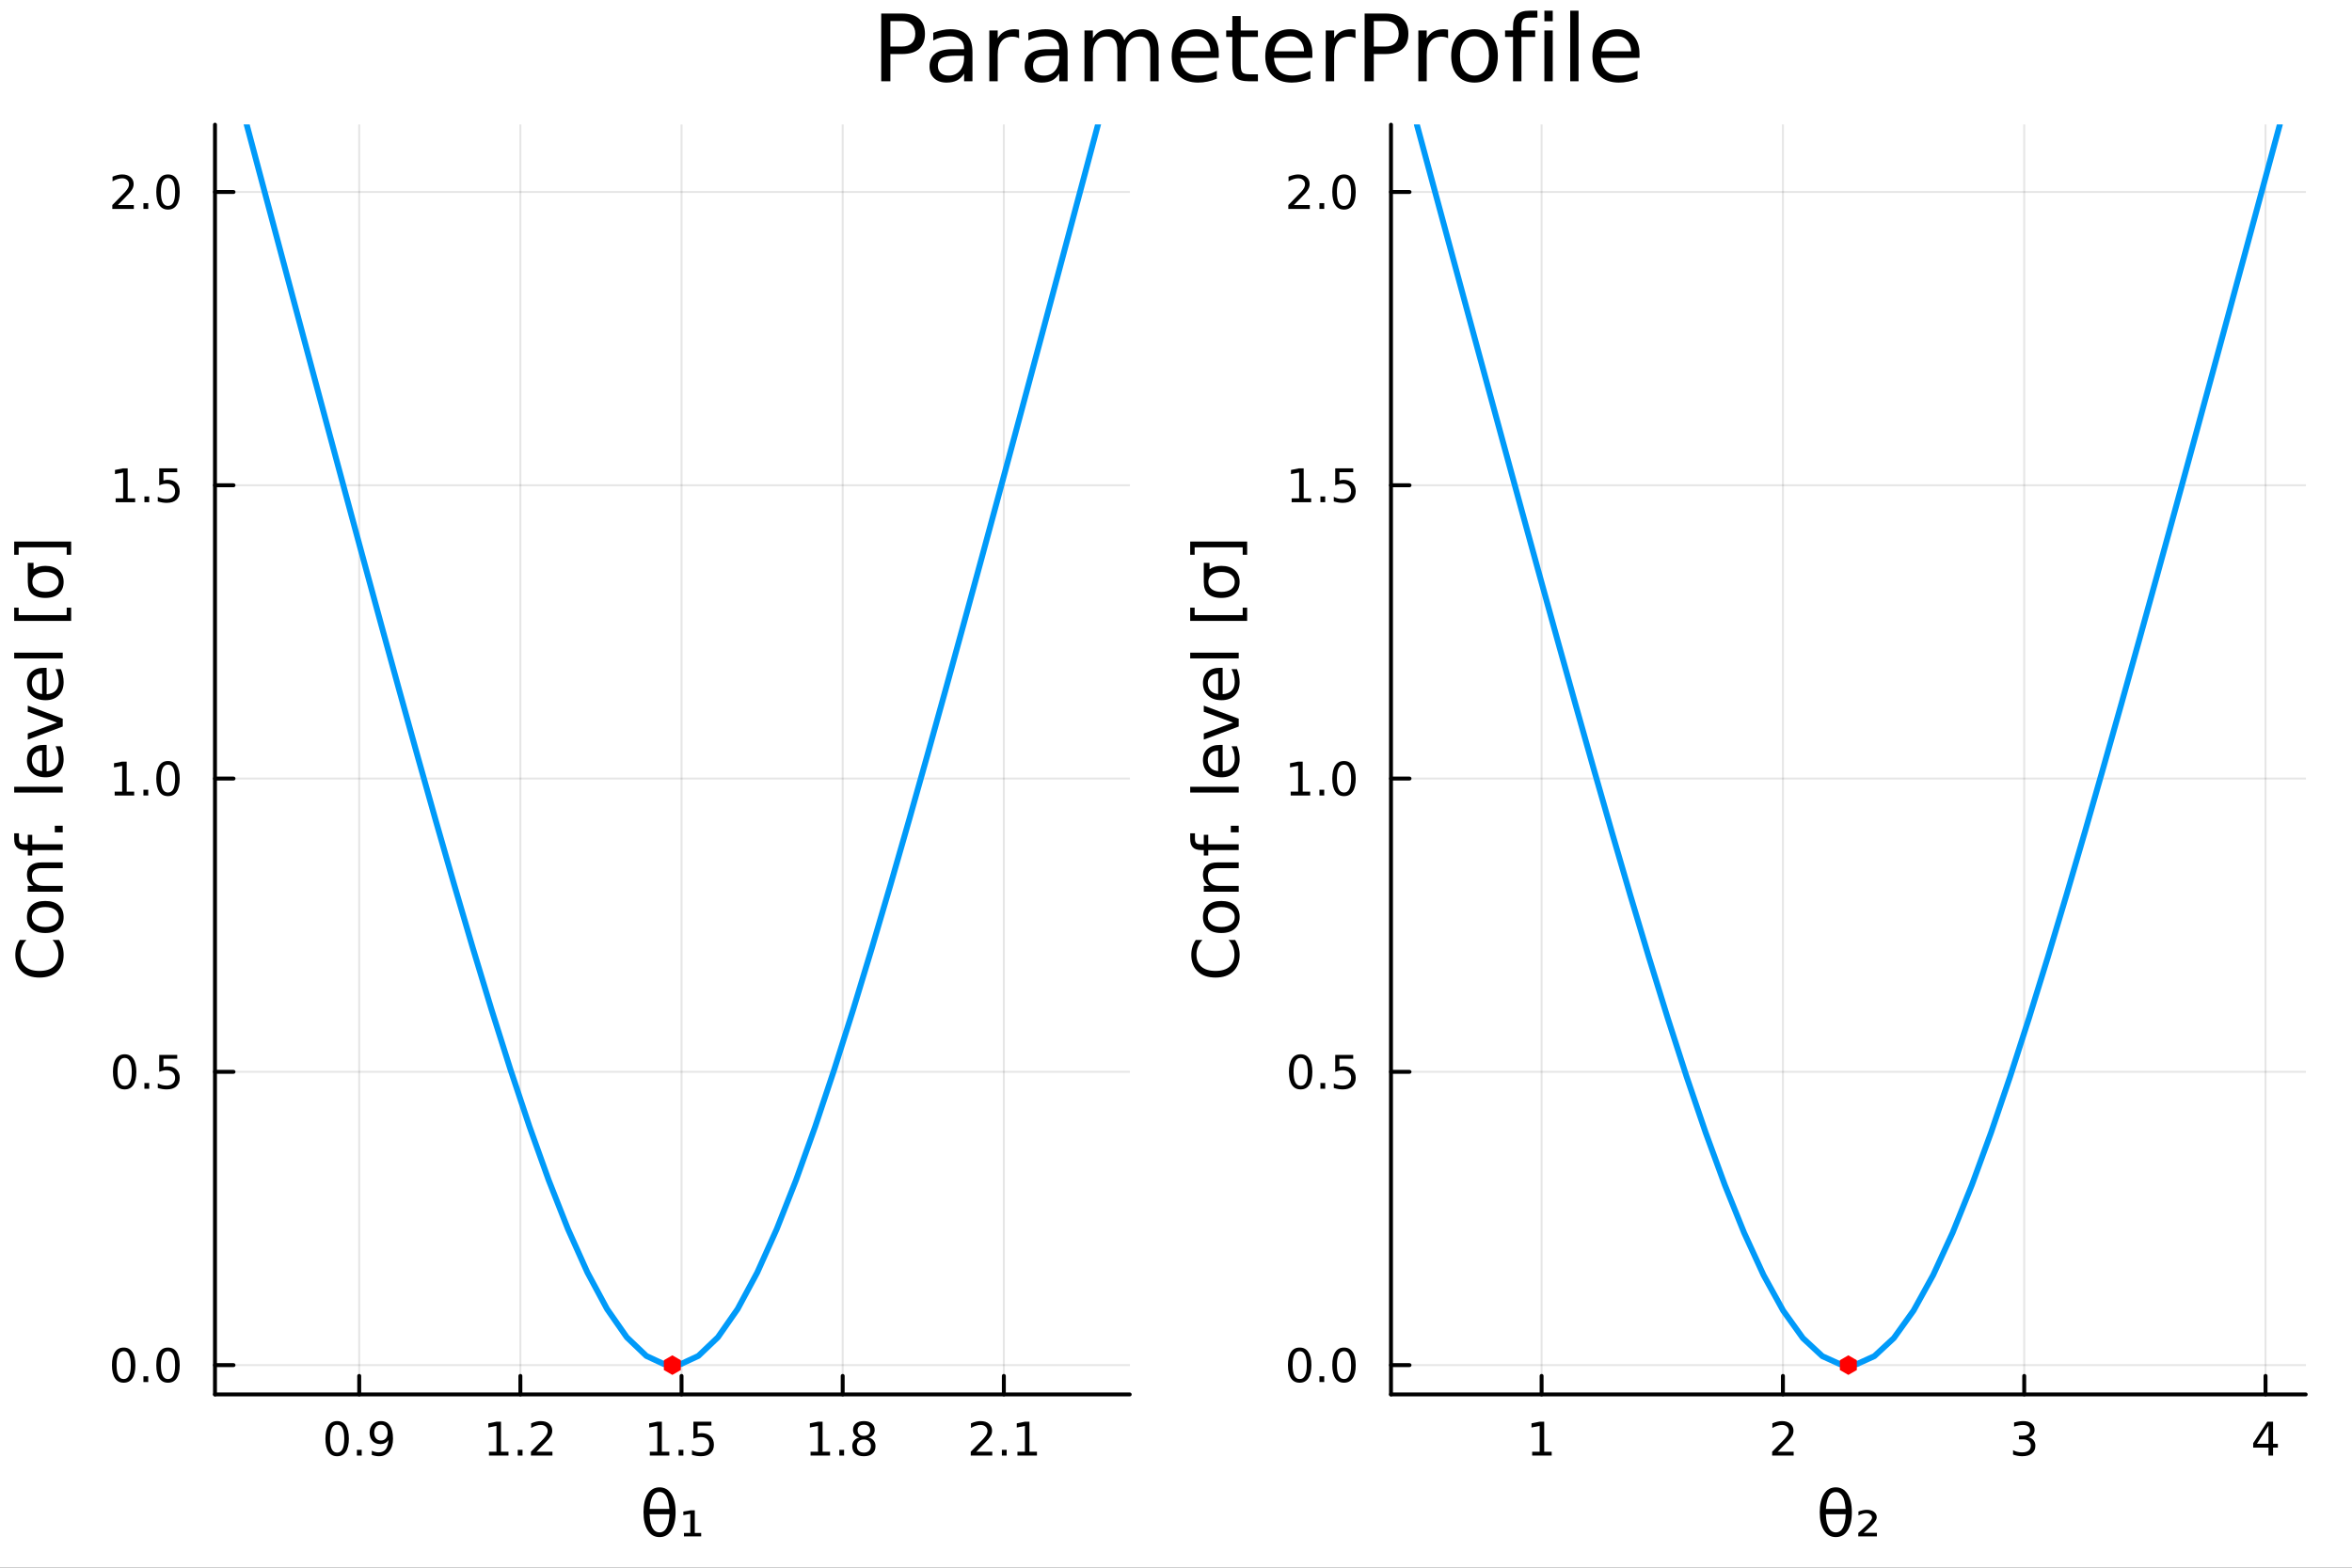 <?xml version="1.0" encoding="utf-8"?>
<svg xmlns="http://www.w3.org/2000/svg" xmlns:xlink="http://www.w3.org/1999/xlink" width="600" height="400" viewBox="0 0 2400 1600">
<rect x="0" y="0" width="2400" height="1600" fill="#333333" stroke="none"/>
<defs>
  <clipPath id="clip430">
    <rect x="0" y="0" width="2400" height="1600"/>
  </clipPath>
</defs>
<path clip-path="url(#clip430)" d="M0 1600 L2400 1600 L2400 0 L0 0  Z" fill="#ffffff" fill-rule="evenodd" fill-opacity="1"/>
<defs>
  <clipPath id="clip431">
    <rect x="480" y="0" width="1681" height="1600"/>
  </clipPath>
</defs>
<path clip-path="url(#clip430)" d="M219.38 1423.18 L1152.76 1423.18 L1152.76 127.244 L219.38 127.244  Z" fill="#ffffff" fill-rule="evenodd" fill-opacity="1"/>
<defs>
  <clipPath id="clip432">
    <rect x="219" y="127" width="934" height="1297"/>
  </clipPath>
</defs>
<polyline clip-path="url(#clip432)" style="stroke:#000000; stroke-linecap:round; stroke-linejoin:round; stroke-width:2; stroke-opacity:0.1; fill:none" points="366.549,1423.18 366.549,127.244 "/>
<polyline clip-path="url(#clip432)" style="stroke:#000000; stroke-linecap:round; stroke-linejoin:round; stroke-width:2; stroke-opacity:0.1; fill:none" points="530.995,1423.18 530.995,127.244 "/>
<polyline clip-path="url(#clip432)" style="stroke:#000000; stroke-linecap:round; stroke-linejoin:round; stroke-width:2; stroke-opacity:0.1; fill:none" points="695.442,1423.18 695.442,127.244 "/>
<polyline clip-path="url(#clip432)" style="stroke:#000000; stroke-linecap:round; stroke-linejoin:round; stroke-width:2; stroke-opacity:0.1; fill:none" points="859.888,1423.18 859.888,127.244 "/>
<polyline clip-path="url(#clip432)" style="stroke:#000000; stroke-linecap:round; stroke-linejoin:round; stroke-width:2; stroke-opacity:0.1; fill:none" points="1024.33,1423.18 1024.33,127.244 "/>
<polyline clip-path="url(#clip432)" style="stroke:#000000; stroke-linecap:round; stroke-linejoin:round; stroke-width:2; stroke-opacity:0.1; fill:none" points="219.38,1393.25 1152.76,1393.25 "/>
<polyline clip-path="url(#clip432)" style="stroke:#000000; stroke-linecap:round; stroke-linejoin:round; stroke-width:2; stroke-opacity:0.1; fill:none" points="219.38,1093.92 1152.76,1093.92 "/>
<polyline clip-path="url(#clip432)" style="stroke:#000000; stroke-linecap:round; stroke-linejoin:round; stroke-width:2; stroke-opacity:0.1; fill:none" points="219.38,794.595 1152.76,794.595 "/>
<polyline clip-path="url(#clip432)" style="stroke:#000000; stroke-linecap:round; stroke-linejoin:round; stroke-width:2; stroke-opacity:0.1; fill:none" points="219.38,495.269 1152.76,495.269 "/>
<polyline clip-path="url(#clip432)" style="stroke:#000000; stroke-linecap:round; stroke-linejoin:round; stroke-width:2; stroke-opacity:0.1; fill:none" points="219.38,195.943 1152.76,195.943 "/>
<polyline clip-path="url(#clip430)" style="stroke:#000000; stroke-linecap:round; stroke-linejoin:round; stroke-width:4; stroke-opacity:1; fill:none" points="219.38,1423.18 1152.76,1423.18 "/>
<polyline clip-path="url(#clip430)" style="stroke:#000000; stroke-linecap:round; stroke-linejoin:round; stroke-width:4; stroke-opacity:1; fill:none" points="366.549,1423.18 366.549,1404.28 "/>
<polyline clip-path="url(#clip430)" style="stroke:#000000; stroke-linecap:round; stroke-linejoin:round; stroke-width:4; stroke-opacity:1; fill:none" points="530.995,1423.18 530.995,1404.28 "/>
<polyline clip-path="url(#clip430)" style="stroke:#000000; stroke-linecap:round; stroke-linejoin:round; stroke-width:4; stroke-opacity:1; fill:none" points="695.442,1423.18 695.442,1404.28 "/>
<polyline clip-path="url(#clip430)" style="stroke:#000000; stroke-linecap:round; stroke-linejoin:round; stroke-width:4; stroke-opacity:1; fill:none" points="859.888,1423.18 859.888,1404.28 "/>
<polyline clip-path="url(#clip430)" style="stroke:#000000; stroke-linecap:round; stroke-linejoin:round; stroke-width:4; stroke-opacity:1; fill:none" points="1024.33,1423.18 1024.33,1404.28 "/>
<path clip-path="url(#clip430)" d="M344.026 1454.1 Q340.415 1454.1 338.586 1457.66 Q336.781 1461.2 336.781 1468.33 Q336.781 1475.44 338.586 1479.01 Q340.415 1482.55 344.026 1482.55 Q347.66 1482.55 349.466 1479.01 Q351.294 1475.44 351.294 1468.33 Q351.294 1461.2 349.466 1457.66 Q347.66 1454.1 344.026 1454.1 M344.026 1450.39 Q349.836 1450.39 352.892 1455 Q355.97 1459.58 355.97 1468.33 Q355.97 1477.06 352.892 1481.67 Q349.836 1486.25 344.026 1486.25 Q338.216 1486.25 335.137 1481.67 Q332.081 1477.06 332.081 1468.33 Q332.081 1459.58 335.137 1455 Q338.216 1450.39 344.026 1450.39 Z" fill="#000000" fill-rule="nonzero" fill-opacity="1" /><path clip-path="url(#clip430)" d="M364.188 1479.7 L369.072 1479.7 L369.072 1485.58 L364.188 1485.58 L364.188 1479.7 Z" fill="#000000" fill-rule="nonzero" fill-opacity="1" /><path clip-path="url(#clip430)" d="M379.396 1484.86 L379.396 1480.6 Q381.155 1481.44 382.961 1481.88 Q384.766 1482.32 386.502 1482.32 Q391.132 1482.32 393.563 1479.21 Q396.016 1476.09 396.364 1469.75 Q395.021 1471.74 392.961 1472.8 Q390.901 1473.87 388.401 1473.87 Q383.215 1473.87 380.183 1470.74 Q377.174 1467.59 377.174 1462.15 Q377.174 1456.83 380.322 1453.61 Q383.47 1450.39 388.702 1450.39 Q394.697 1450.39 397.845 1455 Q401.016 1459.58 401.016 1468.33 Q401.016 1476.51 397.127 1481.39 Q393.262 1486.25 386.711 1486.25 Q384.952 1486.25 383.146 1485.9 Q381.34 1485.56 379.396 1484.86 M388.702 1470.21 Q391.85 1470.21 393.678 1468.06 Q395.53 1465.9 395.53 1462.15 Q395.53 1458.43 393.678 1456.27 Q391.85 1454.1 388.702 1454.1 Q385.553 1454.1 383.702 1456.27 Q381.873 1458.43 381.873 1462.15 Q381.873 1465.9 383.702 1468.06 Q385.553 1470.21 388.702 1470.21 Z" fill="#000000" fill-rule="nonzero" fill-opacity="1" /><path clip-path="url(#clip430)" d="M498.947 1481.64 L506.586 1481.64 L506.586 1455.28 L498.276 1456.95 L498.276 1452.69 L506.54 1451.02 L511.215 1451.02 L511.215 1481.64 L518.854 1481.64 L518.854 1485.58 L498.947 1485.58 L498.947 1481.64 Z" fill="#000000" fill-rule="nonzero" fill-opacity="1" /><path clip-path="url(#clip430)" d="M528.299 1479.7 L533.183 1479.7 L533.183 1485.58 L528.299 1485.58 L528.299 1479.7 Z" fill="#000000" fill-rule="nonzero" fill-opacity="1" /><path clip-path="url(#clip430)" d="M547.396 1481.64 L563.715 1481.64 L563.715 1485.58 L541.771 1485.58 L541.771 1481.64 Q544.433 1478.89 549.016 1474.26 Q553.623 1469.61 554.803 1468.27 Q557.049 1465.74 557.928 1464.01 Q558.831 1462.25 558.831 1460.56 Q558.831 1457.8 556.886 1456.07 Q554.965 1454.33 551.863 1454.33 Q549.664 1454.33 547.211 1455.09 Q544.78 1455.86 542.002 1457.41 L542.002 1452.69 Q544.826 1451.55 547.28 1450.97 Q549.734 1450.39 551.771 1450.39 Q557.141 1450.39 560.336 1453.08 Q563.53 1455.77 563.53 1460.26 Q563.53 1462.39 562.72 1464.31 Q561.933 1466.2 559.826 1468.8 Q559.248 1469.47 556.146 1472.69 Q553.044 1475.88 547.396 1481.64 Z" fill="#000000" fill-rule="nonzero" fill-opacity="1" /><path clip-path="url(#clip430)" d="M663.093 1481.64 L670.731 1481.64 L670.731 1455.28 L662.421 1456.95 L662.421 1452.69 L670.685 1451.02 L675.361 1451.02 L675.361 1481.64 L683 1481.64 L683 1485.58 L663.093 1485.58 L663.093 1481.64 Z" fill="#000000" fill-rule="nonzero" fill-opacity="1" /><path clip-path="url(#clip430)" d="M692.444 1479.7 L697.328 1479.7 L697.328 1485.58 L692.444 1485.58 L692.444 1479.7 Z" fill="#000000" fill-rule="nonzero" fill-opacity="1" /><path clip-path="url(#clip430)" d="M707.56 1451.02 L725.916 1451.02 L725.916 1454.96 L711.842 1454.96 L711.842 1463.43 Q712.861 1463.08 713.879 1462.92 Q714.898 1462.73 715.916 1462.73 Q721.703 1462.73 725.083 1465.9 Q728.463 1469.08 728.463 1474.49 Q728.463 1480.07 724.99 1483.17 Q721.518 1486.25 715.199 1486.25 Q713.023 1486.25 710.754 1485.88 Q708.509 1485.51 706.102 1484.77 L706.102 1480.07 Q708.185 1481.2 710.407 1481.76 Q712.629 1482.32 715.106 1482.32 Q719.111 1482.32 721.449 1480.21 Q723.787 1478.1 723.787 1474.49 Q723.787 1470.88 721.449 1468.77 Q719.111 1466.67 715.106 1466.67 Q713.231 1466.67 711.356 1467.08 Q709.504 1467.5 707.56 1468.38 L707.56 1451.02 Z" fill="#000000" fill-rule="nonzero" fill-opacity="1" /><path clip-path="url(#clip430)" d="M827.088 1481.64 L834.727 1481.64 L834.727 1455.28 L826.416 1456.95 L826.416 1452.69 L834.68 1451.02 L839.356 1451.02 L839.356 1481.64 L846.995 1481.64 L846.995 1485.58 L827.088 1485.58 L827.088 1481.64 Z" fill="#000000" fill-rule="nonzero" fill-opacity="1" /><path clip-path="url(#clip430)" d="M856.439 1479.7 L861.324 1479.7 L861.324 1485.58 L856.439 1485.58 L856.439 1479.7 Z" fill="#000000" fill-rule="nonzero" fill-opacity="1" /><path clip-path="url(#clip430)" d="M881.509 1469.17 Q878.175 1469.17 876.254 1470.95 Q874.356 1472.73 874.356 1475.86 Q874.356 1478.98 876.254 1480.77 Q878.175 1482.55 881.509 1482.55 Q884.842 1482.55 886.763 1480.77 Q888.685 1478.96 888.685 1475.86 Q888.685 1472.73 886.763 1470.95 Q884.865 1469.17 881.509 1469.17 M876.833 1467.18 Q873.824 1466.44 872.134 1464.38 Q870.467 1462.32 870.467 1459.35 Q870.467 1455.21 873.407 1452.8 Q876.37 1450.39 881.509 1450.39 Q886.671 1450.39 889.611 1452.8 Q892.55 1455.21 892.55 1459.35 Q892.55 1462.32 890.861 1464.38 Q889.194 1466.44 886.208 1467.18 Q889.587 1467.96 891.462 1470.26 Q893.36 1472.55 893.36 1475.86 Q893.36 1480.88 890.282 1483.57 Q887.226 1486.25 881.509 1486.25 Q875.791 1486.25 872.712 1483.57 Q869.657 1480.88 869.657 1475.86 Q869.657 1472.55 871.555 1470.26 Q873.453 1467.96 876.833 1467.18 M875.12 1459.79 Q875.12 1462.48 876.787 1463.98 Q878.476 1465.49 881.509 1465.49 Q884.518 1465.49 886.208 1463.98 Q887.921 1462.48 887.921 1459.79 Q887.921 1457.11 886.208 1455.6 Q884.518 1454.1 881.509 1454.1 Q878.476 1454.1 876.787 1455.6 Q875.12 1457.11 875.12 1459.79 Z" fill="#000000" fill-rule="nonzero" fill-opacity="1" /><path clip-path="url(#clip430)" d="M996.187 1481.64 L1012.51 1481.64 L1012.51 1485.58 L990.562 1485.58 L990.562 1481.64 Q993.224 1478.89 997.807 1474.26 Q1002.41 1469.61 1003.59 1468.27 Q1005.84 1465.74 1006.72 1464.01 Q1007.62 1462.25 1007.62 1460.56 Q1007.62 1457.8 1005.68 1456.07 Q1003.76 1454.33 1000.65 1454.33 Q998.455 1454.33 996.002 1455.09 Q993.571 1455.86 990.793 1457.41 L990.793 1452.69 Q993.618 1451.55 996.071 1450.97 Q998.525 1450.39 1000.56 1450.39 Q1005.93 1450.39 1009.13 1453.08 Q1012.32 1455.77 1012.32 1460.26 Q1012.32 1462.39 1011.51 1464.31 Q1010.72 1466.2 1008.62 1468.8 Q1008.04 1469.47 1004.94 1472.69 Q1001.84 1475.88 996.187 1481.64 Z" fill="#000000" fill-rule="nonzero" fill-opacity="1" /><path clip-path="url(#clip430)" d="M1022.32 1479.7 L1027.21 1479.7 L1027.21 1485.58 L1022.32 1485.58 L1022.32 1479.7 Z" fill="#000000" fill-rule="nonzero" fill-opacity="1" /><path clip-path="url(#clip430)" d="M1038.2 1481.64 L1045.84 1481.64 L1045.84 1455.28 L1037.53 1456.95 L1037.53 1452.69 L1045.79 1451.02 L1050.47 1451.02 L1050.47 1481.64 L1058.11 1481.64 L1058.11 1485.58 L1038.2 1485.58 L1038.2 1481.64 Z" fill="#000000" fill-rule="nonzero" fill-opacity="1" /><path clip-path="url(#clip430)" d="M683.124 1545.45 L662.849 1545.45 Q663.327 1554.96 665.523 1559 Q668.26 1563.97 673.002 1563.97 Q677.777 1563.97 680.418 1558.97 Q682.742 1554.58 683.124 1545.45 M683.028 1540.03 Q682.137 1531 680.418 1527.81 Q677.681 1522.78 673.002 1522.78 Q668.133 1522.78 665.555 1527.75 Q663.518 1531.76 662.913 1540.03 L683.028 1540.03 M673.002 1518.01 Q680.641 1518.01 685.002 1524.76 Q689.362 1531.47 689.362 1543.38 Q689.362 1555.25 685.002 1562 Q680.641 1568.78 673.002 1568.78 Q665.332 1568.78 661.003 1562 Q656.643 1555.25 656.643 1543.38 Q656.643 1531.47 661.003 1524.76 Q665.332 1518.01 673.002 1518.01 Z" fill="#000000" fill-rule="nonzero" fill-opacity="1" /><path clip-path="url(#clip430)" d="M697.892 1564.54 L704.385 1564.54 L704.385 1545.1 L697.288 1546.4 L697.288 1542.71 L704.608 1541.47 L708.969 1541.47 L708.969 1564.54 L715.494 1564.54 L715.494 1568.04 L697.892 1568.04 L697.892 1564.54 Z" fill="#000000" fill-rule="nonzero" fill-opacity="1" /><polyline clip-path="url(#clip430)" style="stroke:#000000; stroke-linecap:round; stroke-linejoin:round; stroke-width:4; stroke-opacity:1; fill:none" points="219.38,1423.18 219.38,127.244 "/>
<polyline clip-path="url(#clip430)" style="stroke:#000000; stroke-linecap:round; stroke-linejoin:round; stroke-width:4; stroke-opacity:1; fill:none" points="219.38,1393.25 238.278,1393.25 "/>
<polyline clip-path="url(#clip430)" style="stroke:#000000; stroke-linecap:round; stroke-linejoin:round; stroke-width:4; stroke-opacity:1; fill:none" points="219.38,1093.92 238.278,1093.92 "/>
<polyline clip-path="url(#clip430)" style="stroke:#000000; stroke-linecap:round; stroke-linejoin:round; stroke-width:4; stroke-opacity:1; fill:none" points="219.38,794.595 238.278,794.595 "/>
<polyline clip-path="url(#clip430)" style="stroke:#000000; stroke-linecap:round; stroke-linejoin:round; stroke-width:4; stroke-opacity:1; fill:none" points="219.38,495.269 238.278,495.269 "/>
<polyline clip-path="url(#clip430)" style="stroke:#000000; stroke-linecap:round; stroke-linejoin:round; stroke-width:4; stroke-opacity:1; fill:none" points="219.38,195.943 238.278,195.943 "/>
<path clip-path="url(#clip430)" d="M126.205 1379.05 Q122.593 1379.05 120.765 1382.61 Q118.959 1386.15 118.959 1393.28 Q118.959 1400.39 120.765 1403.95 Q122.593 1407.49 126.205 1407.49 Q129.839 1407.49 131.644 1403.95 Q133.473 1400.39 133.473 1393.28 Q133.473 1386.15 131.644 1382.61 Q129.839 1379.05 126.205 1379.05 M126.205 1375.34 Q132.015 1375.34 135.07 1379.95 Q138.149 1384.53 138.149 1393.28 Q138.149 1402.01 135.07 1406.62 Q132.015 1411.2 126.205 1411.2 Q120.394 1411.2 117.316 1406.62 Q114.26 1402.01 114.26 1393.28 Q114.26 1384.53 117.316 1379.95 Q120.394 1375.34 126.205 1375.34 Z" fill="#000000" fill-rule="nonzero" fill-opacity="1" /><path clip-path="url(#clip430)" d="M146.366 1404.65 L151.251 1404.65 L151.251 1410.53 L146.366 1410.53 L146.366 1404.65 Z" fill="#000000" fill-rule="nonzero" fill-opacity="1" /><path clip-path="url(#clip430)" d="M171.436 1379.05 Q167.825 1379.05 165.996 1382.61 Q164.19 1386.15 164.19 1393.28 Q164.19 1400.39 165.996 1403.95 Q167.825 1407.49 171.436 1407.49 Q175.07 1407.49 176.876 1403.95 Q178.704 1400.39 178.704 1393.28 Q178.704 1386.15 176.876 1382.61 Q175.07 1379.05 171.436 1379.05 M171.436 1375.34 Q177.246 1375.34 180.301 1379.95 Q183.38 1384.53 183.38 1393.28 Q183.38 1402.01 180.301 1406.62 Q177.246 1411.2 171.436 1411.2 Q165.626 1411.2 162.547 1406.62 Q159.491 1402.01 159.491 1393.28 Q159.491 1384.53 162.547 1379.95 Q165.626 1375.34 171.436 1375.34 Z" fill="#000000" fill-rule="nonzero" fill-opacity="1" /><path clip-path="url(#clip430)" d="M127.2 1079.72 Q123.589 1079.72 121.76 1083.28 Q119.955 1086.83 119.955 1093.96 Q119.955 1101.06 121.76 1104.63 Q123.589 1108.17 127.2 1108.17 Q130.834 1108.17 132.64 1104.63 Q134.468 1101.06 134.468 1093.96 Q134.468 1086.83 132.64 1083.28 Q130.834 1079.72 127.2 1079.72 M127.2 1076.02 Q133.01 1076.02 136.066 1080.62 Q139.144 1085.21 139.144 1093.96 Q139.144 1102.68 136.066 1107.29 Q133.01 1111.87 127.2 1111.87 Q121.39 1111.87 118.311 1107.29 Q115.256 1102.68 115.256 1093.96 Q115.256 1085.21 118.311 1080.62 Q121.39 1076.02 127.2 1076.02 Z" fill="#000000" fill-rule="nonzero" fill-opacity="1" /><path clip-path="url(#clip430)" d="M147.362 1105.32 L152.246 1105.32 L152.246 1111.2 L147.362 1111.2 L147.362 1105.32 Z" fill="#000000" fill-rule="nonzero" fill-opacity="1" /><path clip-path="url(#clip430)" d="M162.477 1076.64 L180.834 1076.64 L180.834 1080.58 L166.76 1080.58 L166.76 1089.05 Q167.778 1088.7 168.797 1088.54 Q169.815 1088.35 170.834 1088.35 Q176.621 1088.35 180.001 1091.53 Q183.38 1094.7 183.38 1100.11 Q183.38 1105.69 179.908 1108.79 Q176.436 1111.87 170.116 1111.87 Q167.94 1111.87 165.672 1111.5 Q163.427 1111.13 161.019 1110.39 L161.019 1105.69 Q163.102 1106.83 165.325 1107.38 Q167.547 1107.94 170.024 1107.94 Q174.028 1107.94 176.366 1105.83 Q178.704 1103.72 178.704 1100.11 Q178.704 1096.5 176.366 1094.4 Q174.028 1092.29 170.024 1092.29 Q168.149 1092.29 166.274 1092.71 Q164.422 1093.12 162.477 1094 L162.477 1076.64 Z" fill="#000000" fill-rule="nonzero" fill-opacity="1" /><path clip-path="url(#clip430)" d="M117.015 807.94 L124.654 807.94 L124.654 781.574 L116.343 783.241 L116.343 778.982 L124.607 777.315 L129.283 777.315 L129.283 807.94 L136.922 807.94 L136.922 811.875 L117.015 811.875 L117.015 807.94 Z" fill="#000000" fill-rule="nonzero" fill-opacity="1" /><path clip-path="url(#clip430)" d="M146.366 805.995 L151.251 805.995 L151.251 811.875 L146.366 811.875 L146.366 805.995 Z" fill="#000000" fill-rule="nonzero" fill-opacity="1" /><path clip-path="url(#clip430)" d="M171.436 780.394 Q167.825 780.394 165.996 783.958 Q164.19 787.5 164.19 794.63 Q164.19 801.736 165.996 805.301 Q167.825 808.843 171.436 808.843 Q175.07 808.843 176.876 805.301 Q178.704 801.736 178.704 794.63 Q178.704 787.5 176.876 783.958 Q175.07 780.394 171.436 780.394 M171.436 776.69 Q177.246 776.69 180.301 781.296 Q183.38 785.88 183.38 794.63 Q183.38 803.356 180.301 807.963 Q177.246 812.546 171.436 812.546 Q165.626 812.546 162.547 807.963 Q159.491 803.356 159.491 794.63 Q159.491 785.88 162.547 781.296 Q165.626 776.69 171.436 776.69 Z" fill="#000000" fill-rule="nonzero" fill-opacity="1" /><path clip-path="url(#clip430)" d="M118.01 508.614 L125.649 508.614 L125.649 482.248 L117.339 483.915 L117.339 479.655 L125.603 477.989 L130.279 477.989 L130.279 508.614 L137.917 508.614 L137.917 512.549 L118.01 512.549 L118.01 508.614 Z" fill="#000000" fill-rule="nonzero" fill-opacity="1" /><path clip-path="url(#clip430)" d="M147.362 506.669 L152.246 506.669 L152.246 512.549 L147.362 512.549 L147.362 506.669 Z" fill="#000000" fill-rule="nonzero" fill-opacity="1" /><path clip-path="url(#clip430)" d="M162.477 477.989 L180.834 477.989 L180.834 481.924 L166.76 481.924 L166.76 490.396 Q167.778 490.049 168.797 489.887 Q169.815 489.702 170.834 489.702 Q176.621 489.702 180.001 492.873 Q183.38 496.044 183.38 501.461 Q183.38 507.04 179.908 510.141 Q176.436 513.22 170.116 513.22 Q167.94 513.22 165.672 512.85 Q163.427 512.479 161.019 511.739 L161.019 507.04 Q163.102 508.174 165.325 508.729 Q167.547 509.285 170.024 509.285 Q174.028 509.285 176.366 507.178 Q178.704 505.072 178.704 501.461 Q178.704 497.85 176.366 495.743 Q174.028 493.637 170.024 493.637 Q168.149 493.637 166.274 494.053 Q164.422 494.47 162.477 495.35 L162.477 477.989 Z" fill="#000000" fill-rule="nonzero" fill-opacity="1" /><path clip-path="url(#clip430)" d="M120.232 209.287 L136.552 209.287 L136.552 213.223 L114.607 213.223 L114.607 209.287 Q117.269 206.533 121.853 201.903 Q126.459 197.25 127.64 195.908 Q129.885 193.385 130.765 191.649 Q131.667 189.889 131.667 188.2 Q131.667 185.445 129.723 183.709 Q127.802 181.973 124.7 181.973 Q122.501 181.973 120.047 182.737 Q117.617 183.501 114.839 185.051 L114.839 180.329 Q117.663 179.195 120.117 178.616 Q122.57 178.038 124.607 178.038 Q129.978 178.038 133.172 180.723 Q136.367 183.408 136.367 187.899 Q136.367 190.028 135.556 191.95 Q134.769 193.848 132.663 196.44 Q132.084 197.112 128.982 200.329 Q125.88 203.524 120.232 209.287 Z" fill="#000000" fill-rule="nonzero" fill-opacity="1" /><path clip-path="url(#clip430)" d="M146.366 207.343 L151.251 207.343 L151.251 213.223 L146.366 213.223 L146.366 207.343 Z" fill="#000000" fill-rule="nonzero" fill-opacity="1" /><path clip-path="url(#clip430)" d="M171.436 181.741 Q167.825 181.741 165.996 185.306 Q164.19 188.848 164.19 195.977 Q164.19 203.084 165.996 206.649 Q167.825 210.19 171.436 210.19 Q175.07 210.19 176.876 206.649 Q178.704 203.084 178.704 195.977 Q178.704 188.848 176.876 185.306 Q175.07 181.741 171.436 181.741 M171.436 178.038 Q177.246 178.038 180.301 182.644 Q183.38 187.227 183.38 195.977 Q183.38 204.704 180.301 209.311 Q177.246 213.894 171.436 213.894 Q165.626 213.894 162.547 209.311 Q159.491 204.704 159.491 195.977 Q159.491 187.227 162.547 182.644 Q165.626 178.038 171.436 178.038 Z" fill="#000000" fill-rule="nonzero" fill-opacity="1" /><path clip-path="url(#clip430)" d="M20.144 959.388 L26.924 959.388 Q23.9 962.634 22.404 966.326 Q20.908 969.987 20.908 974.124 Q20.908 982.272 25.905 986.601 Q30.871 990.93 40.292 990.93 Q49.681 990.93 54.678 986.601 Q59.644 982.272 59.644 974.124 Q59.644 969.987 58.148 966.326 Q56.652 962.634 53.628 959.388 L60.344 959.388 Q62.636 962.762 63.781 966.549 Q64.927 970.305 64.927 974.506 Q64.927 985.296 58.339 991.503 Q51.718 997.709 40.292 997.709 Q28.834 997.709 22.245 991.503 Q15.625 985.296 15.625 974.506 Q15.625 970.241 16.771 966.486 Q17.885 962.698 20.144 959.388 Z" fill="#000000" fill-rule="nonzero" fill-opacity="1" /><path clip-path="url(#clip430)" d="M32.462 935.898 Q32.462 940.609 36.154 943.346 Q39.815 946.083 46.212 946.083 Q52.609 946.083 56.302 943.378 Q59.962 940.641 59.962 935.898 Q59.962 931.22 56.27 928.482 Q52.578 925.745 46.212 925.745 Q39.878 925.745 36.186 928.482 Q32.462 931.22 32.462 935.898 M27.497 935.898 Q27.497 928.259 32.462 923.899 Q37.427 919.538 46.212 919.538 Q54.965 919.538 59.962 923.899 Q64.927 928.259 64.927 935.898 Q64.927 943.569 59.962 947.93 Q54.965 952.258 46.212 952.258 Q37.427 952.258 32.462 947.93 Q27.497 943.569 27.497 935.898 Z" fill="#000000" fill-rule="nonzero" fill-opacity="1" /><path clip-path="url(#clip430)" d="M42.488 880.198 L64.004 880.198 L64.004 886.055 L42.679 886.055 Q37.618 886.055 35.104 888.028 Q32.589 890.002 32.589 893.948 Q32.589 898.691 35.613 901.428 Q38.637 904.165 43.857 904.165 L64.004 904.165 L64.004 910.054 L28.356 910.054 L28.356 904.165 L33.894 904.165 Q30.68 902.065 29.088 899.232 Q27.497 896.367 27.497 892.643 Q27.497 886.5 31.316 883.349 Q35.104 880.198 42.488 880.198 Z" fill="#000000" fill-rule="nonzero" fill-opacity="1" /><path clip-path="url(#clip430)" d="M14.479 850.471 L19.349 850.471 L19.349 856.072 Q19.349 859.223 20.622 860.465 Q21.895 861.674 25.205 861.674 L28.356 861.674 L28.356 852.03 L32.908 852.03 L32.908 861.674 L64.004 861.674 L64.004 867.562 L32.908 867.562 L32.908 873.164 L28.356 873.164 L28.356 867.562 L25.874 867.562 Q19.922 867.562 17.216 864.793 Q14.479 862.024 14.479 856.009 L14.479 850.471 Z" fill="#000000" fill-rule="nonzero" fill-opacity="1" /><path clip-path="url(#clip430)" d="M55.92 849.484 L55.92 842.768 L64.004 842.768 L64.004 849.484 L55.92 849.484 Z" fill="#000000" fill-rule="nonzero" fill-opacity="1" /><path clip-path="url(#clip430)" d="M14.479 808.871 L14.479 803.014 L64.004 803.014 L64.004 808.871 L14.479 808.871 Z" fill="#000000" fill-rule="nonzero" fill-opacity="1" /><path clip-path="url(#clip430)" d="M44.716 760.268 L47.581 760.268 L47.581 787.195 Q53.628 786.813 56.811 783.567 Q59.962 780.289 59.962 774.464 Q59.962 771.09 59.134 767.939 Q58.307 764.756 56.652 761.637 L62.19 761.637 Q63.527 764.788 64.227 768.098 Q64.927 771.408 64.927 774.814 Q64.927 783.344 59.962 788.341 Q54.997 793.306 46.53 793.306 Q37.777 793.306 32.653 788.596 Q27.497 783.853 27.497 775.833 Q27.497 768.639 32.144 764.47 Q36.759 760.268 44.716 760.268 M42.997 766.125 Q38.191 766.189 35.327 768.83 Q32.462 771.44 32.462 775.769 Q32.462 780.671 35.231 783.631 Q38 786.559 43.029 787.004 L42.997 766.125 Z" fill="#000000" fill-rule="nonzero" fill-opacity="1" /><path clip-path="url(#clip430)" d="M28.356 754.858 L28.356 748.651 L58.275 737.511 L28.356 726.371 L28.356 720.165 L64.004 733.533 L64.004 741.49 L28.356 754.858 Z" fill="#000000" fill-rule="nonzero" fill-opacity="1" /><path clip-path="url(#clip430)" d="M44.716 681.588 L47.581 681.588 L47.581 708.515 Q53.628 708.133 56.811 704.887 Q59.962 701.608 59.962 695.784 Q59.962 692.41 59.134 689.259 Q58.307 686.076 56.652 682.957 L62.19 682.957 Q63.527 686.108 64.227 689.418 Q64.927 692.728 64.927 696.134 Q64.927 704.664 59.962 709.661 Q54.997 714.626 46.53 714.626 Q37.777 714.626 32.653 709.916 Q27.497 705.173 27.497 697.152 Q27.497 689.959 32.144 685.79 Q36.759 681.588 44.716 681.588 M42.997 687.445 Q38.191 687.508 35.327 690.15 Q32.462 692.76 32.462 697.089 Q32.462 701.99 35.231 704.95 Q38 707.879 43.029 708.324 L42.997 687.445 Z" fill="#000000" fill-rule="nonzero" fill-opacity="1" /><path clip-path="url(#clip430)" d="M14.479 671.976 L14.479 666.12 L64.004 666.12 L64.004 671.976 L14.479 671.976 Z" fill="#000000" fill-rule="nonzero" fill-opacity="1" /><path clip-path="url(#clip430)" d="M14.479 633.686 L14.479 620.191 L19.03 620.191 L19.03 627.83 L68.046 627.83 L68.046 620.191 L72.598 620.191 L72.598 633.686 L14.479 633.686 Z" fill="#000000" fill-rule="nonzero" fill-opacity="1" /><path clip-path="url(#clip430)" d="M33.003 593.901 Q33.003 598.739 36.504 601.349 Q40.165 604.086 46.212 604.086 Q52.609 604.086 56.302 601.38 Q59.962 598.643 59.962 593.901 Q59.962 589.222 56.27 586.485 Q52.578 583.747 46.212 583.747 Q40.387 583.747 36.504 586.485 Q33.003 588.999 33.003 593.901 M28.356 593.901 L28.356 574.453 L34.213 574.453 L34.213 581.01 Q39.178 577.541 46.212 577.541 Q54.965 577.541 59.93 581.901 Q64.927 586.262 64.927 593.901 Q64.927 601.571 59.93 605.9 Q54.965 610.261 46.212 610.261 Q37.395 610.261 32.462 605.9 Q28.356 602.303 28.356 593.901 Z" fill="#000000" fill-rule="nonzero" fill-opacity="1" /><path clip-path="url(#clip430)" d="M14.479 552.715 L72.598 552.715 L72.598 566.21 L68.046 566.21 L68.046 558.603 L19.03 558.603 L19.03 566.21 L14.479 566.21 L14.479 552.715 Z" fill="#000000" fill-rule="nonzero" fill-opacity="1" /><polyline clip-path="url(#clip432)" style="stroke:#009af9; stroke-linecap:round; stroke-linejoin:round; stroke-width:6; stroke-opacity:1; fill:none" points="245.796,104.934 263.279,170.504 280.872,236.425 298.579,302.671 316.402,369.211 334.343,436.002 352.405,502.988 370.589,570.094 388.899,637.225 407.338,704.258 425.907,771.031 444.61,837.34 463.45,902.919 482.429,967.429 501.552,1030.44 520.82,1091.4 540.239,1149.63 559.811,1204.3 579.539,1254.39 599.429,1298.74 619.483,1336.05 639.644,1364.91 659.565,1383.9 677.646,1392.3 686.068,1393.25 694.49,1392.3 712.571,1383.9 732.492,1364.91 752.653,1336.05 772.707,1298.74 792.597,1254.39 812.326,1204.3 831.897,1149.63 851.316,1091.4 870.584,1030.44 889.707,967.429 908.687,902.919 927.526,837.34 946.229,771.031 964.798,704.258 983.237,637.225 1001.55,570.094 1019.73,502.988 1037.79,436.002 1055.73,369.211 1073.56,302.671 1091.26,236.425 1108.86,170.504 1126.34,104.934 "/>
<path clip-path="url(#clip432)" d="M686.068 1403.25 L677.408 1398.25 L677.408 1388.25 L686.068 1383.25 L694.728 1388.25 L694.728 1398.25 Z" fill="#ff0000" fill-rule="evenodd" fill-opacity="1" stroke="none"/>
<path clip-path="url(#clip430)" d="M1419.38 1423.18 L2352.76 1423.18 L2352.76 127.244 L1419.38 127.244  Z" fill="#ffffff" fill-rule="evenodd" fill-opacity="1"/>
<defs>
  <clipPath id="clip433">
    <rect x="1419" y="127" width="934" height="1297"/>
  </clipPath>
</defs>
<polyline clip-path="url(#clip433)" style="stroke:#000000; stroke-linecap:round; stroke-linejoin:round; stroke-width:2; stroke-opacity:0.1; fill:none" points="1573.06,1423.18 1573.06,127.244 "/>
<polyline clip-path="url(#clip433)" style="stroke:#000000; stroke-linecap:round; stroke-linejoin:round; stroke-width:2; stroke-opacity:0.1; fill:none" points="1819.3,1423.18 1819.3,127.244 "/>
<polyline clip-path="url(#clip433)" style="stroke:#000000; stroke-linecap:round; stroke-linejoin:round; stroke-width:2; stroke-opacity:0.1; fill:none" points="2065.53,1423.18 2065.53,127.244 "/>
<polyline clip-path="url(#clip433)" style="stroke:#000000; stroke-linecap:round; stroke-linejoin:round; stroke-width:2; stroke-opacity:0.1; fill:none" points="2311.77,1423.18 2311.77,127.244 "/>
<polyline clip-path="url(#clip433)" style="stroke:#000000; stroke-linecap:round; stroke-linejoin:round; stroke-width:2; stroke-opacity:0.1; fill:none" points="1419.38,1393.25 2352.76,1393.25 "/>
<polyline clip-path="url(#clip433)" style="stroke:#000000; stroke-linecap:round; stroke-linejoin:round; stroke-width:2; stroke-opacity:0.1; fill:none" points="1419.38,1093.92 2352.76,1093.92 "/>
<polyline clip-path="url(#clip433)" style="stroke:#000000; stroke-linecap:round; stroke-linejoin:round; stroke-width:2; stroke-opacity:0.1; fill:none" points="1419.38,794.595 2352.76,794.595 "/>
<polyline clip-path="url(#clip433)" style="stroke:#000000; stroke-linecap:round; stroke-linejoin:round; stroke-width:2; stroke-opacity:0.1; fill:none" points="1419.38,495.269 2352.76,495.269 "/>
<polyline clip-path="url(#clip433)" style="stroke:#000000; stroke-linecap:round; stroke-linejoin:round; stroke-width:2; stroke-opacity:0.1; fill:none" points="1419.38,195.943 2352.76,195.943 "/>
<polyline clip-path="url(#clip430)" style="stroke:#000000; stroke-linecap:round; stroke-linejoin:round; stroke-width:4; stroke-opacity:1; fill:none" points="1419.38,1423.18 2352.76,1423.18 "/>
<polyline clip-path="url(#clip430)" style="stroke:#000000; stroke-linecap:round; stroke-linejoin:round; stroke-width:4; stroke-opacity:1; fill:none" points="1573.06,1423.18 1573.06,1404.28 "/>
<polyline clip-path="url(#clip430)" style="stroke:#000000; stroke-linecap:round; stroke-linejoin:round; stroke-width:4; stroke-opacity:1; fill:none" points="1819.3,1423.18 1819.3,1404.28 "/>
<polyline clip-path="url(#clip430)" style="stroke:#000000; stroke-linecap:round; stroke-linejoin:round; stroke-width:4; stroke-opacity:1; fill:none" points="2065.53,1423.18 2065.53,1404.28 "/>
<polyline clip-path="url(#clip430)" style="stroke:#000000; stroke-linecap:round; stroke-linejoin:round; stroke-width:4; stroke-opacity:1; fill:none" points="2311.77,1423.18 2311.77,1404.28 "/>
<path clip-path="url(#clip430)" d="M1563.44 1481.64 L1571.08 1481.64 L1571.08 1455.28 L1562.77 1456.95 L1562.77 1452.69 L1571.03 1451.02 L1575.71 1451.02 L1575.71 1481.64 L1583.35 1481.64 L1583.35 1485.58 L1563.44 1485.58 L1563.44 1481.64 Z" fill="#000000" fill-rule="nonzero" fill-opacity="1" /><path clip-path="url(#clip430)" d="M1813.95 1481.64 L1830.27 1481.64 L1830.27 1485.58 L1808.32 1485.58 L1808.32 1481.64 Q1810.99 1478.89 1815.57 1474.26 Q1820.18 1469.61 1821.36 1468.27 Q1823.6 1465.74 1824.48 1464.01 Q1825.38 1462.25 1825.38 1460.56 Q1825.38 1457.8 1823.44 1456.07 Q1821.52 1454.33 1818.42 1454.33 Q1816.22 1454.33 1813.76 1455.09 Q1811.33 1455.86 1808.56 1457.41 L1808.56 1452.69 Q1811.38 1451.55 1813.83 1450.97 Q1816.29 1450.39 1818.32 1450.39 Q1823.69 1450.39 1826.89 1453.08 Q1830.08 1455.77 1830.08 1460.26 Q1830.08 1462.39 1829.27 1464.31 Q1828.49 1466.2 1826.38 1468.8 Q1825.8 1469.47 1822.7 1472.69 Q1819.6 1475.88 1813.95 1481.64 Z" fill="#000000" fill-rule="nonzero" fill-opacity="1" /><path clip-path="url(#clip430)" d="M2069.78 1466.95 Q2073.14 1467.66 2075.01 1469.93 Q2076.91 1472.2 2076.91 1475.53 Q2076.91 1480.65 2073.39 1483.45 Q2069.87 1486.25 2063.39 1486.25 Q2061.22 1486.25 2058.9 1485.81 Q2056.61 1485.39 2054.16 1484.54 L2054.16 1480.02 Q2056.1 1481.16 2058.42 1481.74 Q2060.73 1482.32 2063.25 1482.32 Q2067.65 1482.32 2069.94 1480.58 Q2072.26 1478.84 2072.26 1475.53 Q2072.26 1472.48 2070.11 1470.77 Q2067.98 1469.03 2064.16 1469.03 L2060.13 1469.03 L2060.13 1465.19 L2064.34 1465.19 Q2067.79 1465.19 2069.62 1463.82 Q2071.45 1462.43 2071.45 1459.84 Q2071.45 1457.18 2069.55 1455.77 Q2067.67 1454.33 2064.16 1454.33 Q2062.24 1454.33 2060.04 1454.75 Q2057.84 1455.16 2055.2 1456.04 L2055.2 1451.88 Q2057.86 1451.14 2060.17 1450.77 Q2062.51 1450.39 2064.57 1450.39 Q2069.9 1450.39 2073 1452.83 Q2076.1 1455.23 2076.1 1459.35 Q2076.1 1462.22 2074.46 1464.21 Q2072.81 1466.18 2069.78 1466.95 Z" fill="#000000" fill-rule="nonzero" fill-opacity="1" /><path clip-path="url(#clip430)" d="M2314.78 1455.09 L2302.98 1473.54 L2314.78 1473.54 L2314.78 1455.09 M2313.55 1451.02 L2319.43 1451.02 L2319.43 1473.54 L2324.36 1473.54 L2324.36 1477.43 L2319.43 1477.43 L2319.43 1485.58 L2314.78 1485.58 L2314.78 1477.43 L2299.18 1477.43 L2299.18 1472.92 L2313.55 1451.02 Z" fill="#000000" fill-rule="nonzero" fill-opacity="1" /><path clip-path="url(#clip430)" d="M1883.39 1545.45 L1863.12 1545.45 Q1863.6 1554.96 1865.79 1559 Q1868.53 1563.97 1873.27 1563.97 Q1878.05 1563.97 1880.69 1558.97 Q1883.01 1554.58 1883.39 1545.45 M1883.3 1540.03 Q1882.41 1531 1880.69 1527.81 Q1877.95 1522.78 1873.27 1522.78 Q1868.4 1522.78 1865.83 1527.75 Q1863.79 1531.76 1863.18 1540.03 L1883.3 1540.03 M1873.27 1518.01 Q1880.91 1518.01 1885.27 1524.76 Q1889.63 1531.47 1889.63 1543.38 Q1889.63 1555.25 1885.27 1562 Q1880.91 1568.78 1873.27 1568.78 Q1865.6 1568.78 1861.27 1562 Q1856.91 1555.25 1856.91 1543.38 Q1856.91 1531.47 1861.27 1524.76 Q1865.6 1518.01 1873.27 1518.01 Z" fill="#000000" fill-rule="nonzero" fill-opacity="1" /><path clip-path="url(#clip430)" d="M1901.73 1564.42 L1915.22 1564.42 L1915.22 1568.04 L1896.19 1568.04 L1896.19 1564.54 Q1897.27 1563.56 1899.28 1561.77 Q1910.23 1552.07 1910.23 1549.07 Q1910.23 1546.97 1908.57 1545.7 Q1906.92 1544.4 1904.21 1544.4 Q1902.56 1544.4 1900.61 1544.97 Q1898.67 1545.51 1896.38 1546.62 L1896.38 1542.71 Q1898.83 1541.82 1900.93 1541.37 Q1903.06 1540.93 1904.88 1540.93 Q1909.49 1540.93 1912.26 1543.03 Q1915.03 1545.13 1915.03 1548.56 Q1915.03 1552.99 1904.5 1562.03 Q1902.71 1563.56 1901.73 1564.42 Z" fill="#000000" fill-rule="nonzero" fill-opacity="1" /><polyline clip-path="url(#clip430)" style="stroke:#000000; stroke-linecap:round; stroke-linejoin:round; stroke-width:4; stroke-opacity:1; fill:none" points="1419.38,1423.18 1419.38,127.244 "/>
<polyline clip-path="url(#clip430)" style="stroke:#000000; stroke-linecap:round; stroke-linejoin:round; stroke-width:4; stroke-opacity:1; fill:none" points="1419.38,1393.25 1438.28,1393.25 "/>
<polyline clip-path="url(#clip430)" style="stroke:#000000; stroke-linecap:round; stroke-linejoin:round; stroke-width:4; stroke-opacity:1; fill:none" points="1419.38,1093.92 1438.28,1093.92 "/>
<polyline clip-path="url(#clip430)" style="stroke:#000000; stroke-linecap:round; stroke-linejoin:round; stroke-width:4; stroke-opacity:1; fill:none" points="1419.38,794.595 1438.28,794.595 "/>
<polyline clip-path="url(#clip430)" style="stroke:#000000; stroke-linecap:round; stroke-linejoin:round; stroke-width:4; stroke-opacity:1; fill:none" points="1419.38,495.269 1438.28,495.269 "/>
<polyline clip-path="url(#clip430)" style="stroke:#000000; stroke-linecap:round; stroke-linejoin:round; stroke-width:4; stroke-opacity:1; fill:none" points="1419.38,195.943 1438.28,195.943 "/>
<path clip-path="url(#clip430)" d="M1326.2 1379.05 Q1322.59 1379.05 1320.76 1382.61 Q1318.96 1386.15 1318.96 1393.28 Q1318.96 1400.39 1320.76 1403.95 Q1322.59 1407.49 1326.2 1407.49 Q1329.84 1407.49 1331.64 1403.95 Q1333.47 1400.39 1333.47 1393.28 Q1333.47 1386.15 1331.64 1382.61 Q1329.84 1379.05 1326.2 1379.05 M1326.2 1375.34 Q1332.01 1375.34 1335.07 1379.95 Q1338.15 1384.53 1338.15 1393.28 Q1338.15 1402.01 1335.07 1406.62 Q1332.01 1411.2 1326.2 1411.2 Q1320.39 1411.2 1317.32 1406.62 Q1314.26 1402.01 1314.26 1393.28 Q1314.26 1384.53 1317.32 1379.95 Q1320.39 1375.34 1326.2 1375.34 Z" fill="#000000" fill-rule="nonzero" fill-opacity="1" /><path clip-path="url(#clip430)" d="M1346.37 1404.65 L1351.25 1404.65 L1351.25 1410.53 L1346.37 1410.53 L1346.37 1404.65 Z" fill="#000000" fill-rule="nonzero" fill-opacity="1" /><path clip-path="url(#clip430)" d="M1371.44 1379.05 Q1367.82 1379.05 1366 1382.61 Q1364.19 1386.15 1364.19 1393.28 Q1364.19 1400.39 1366 1403.95 Q1367.82 1407.49 1371.44 1407.49 Q1375.07 1407.49 1376.88 1403.95 Q1378.7 1400.39 1378.7 1393.28 Q1378.7 1386.15 1376.88 1382.61 Q1375.07 1379.05 1371.44 1379.05 M1371.44 1375.34 Q1377.25 1375.34 1380.3 1379.95 Q1383.38 1384.53 1383.38 1393.28 Q1383.38 1402.01 1380.3 1406.62 Q1377.25 1411.2 1371.44 1411.2 Q1365.63 1411.2 1362.55 1406.62 Q1359.49 1402.01 1359.49 1393.28 Q1359.49 1384.53 1362.55 1379.95 Q1365.63 1375.34 1371.44 1375.34 Z" fill="#000000" fill-rule="nonzero" fill-opacity="1" /><path clip-path="url(#clip430)" d="M1327.2 1079.72 Q1323.59 1079.72 1321.76 1083.28 Q1319.95 1086.83 1319.95 1093.96 Q1319.95 1101.06 1321.76 1104.63 Q1323.59 1108.17 1327.2 1108.17 Q1330.83 1108.17 1332.64 1104.63 Q1334.47 1101.06 1334.47 1093.96 Q1334.47 1086.83 1332.64 1083.28 Q1330.83 1079.72 1327.2 1079.72 M1327.2 1076.02 Q1333.01 1076.02 1336.07 1080.62 Q1339.14 1085.21 1339.14 1093.96 Q1339.14 1102.68 1336.07 1107.29 Q1333.01 1111.87 1327.2 1111.87 Q1321.39 1111.87 1318.31 1107.29 Q1315.26 1102.68 1315.26 1093.96 Q1315.26 1085.21 1318.31 1080.62 Q1321.39 1076.02 1327.2 1076.02 Z" fill="#000000" fill-rule="nonzero" fill-opacity="1" /><path clip-path="url(#clip430)" d="M1347.36 1105.32 L1352.25 1105.32 L1352.25 1111.2 L1347.36 1111.2 L1347.36 1105.32 Z" fill="#000000" fill-rule="nonzero" fill-opacity="1" /><path clip-path="url(#clip430)" d="M1362.48 1076.64 L1380.83 1076.64 L1380.83 1080.58 L1366.76 1080.58 L1366.76 1089.05 Q1367.78 1088.7 1368.8 1088.54 Q1369.82 1088.35 1370.83 1088.35 Q1376.62 1088.35 1380 1091.53 Q1383.38 1094.7 1383.38 1100.11 Q1383.38 1105.69 1379.91 1108.79 Q1376.44 1111.87 1370.12 1111.87 Q1367.94 1111.87 1365.67 1111.5 Q1363.43 1111.13 1361.02 1110.39 L1361.02 1105.69 Q1363.1 1106.83 1365.32 1107.38 Q1367.55 1107.94 1370.02 1107.94 Q1374.03 1107.94 1376.37 1105.83 Q1378.7 1103.72 1378.7 1100.11 Q1378.7 1096.5 1376.37 1094.4 Q1374.03 1092.29 1370.02 1092.29 Q1368.15 1092.29 1366.27 1092.71 Q1364.42 1093.12 1362.48 1094 L1362.48 1076.64 Z" fill="#000000" fill-rule="nonzero" fill-opacity="1" /><path clip-path="url(#clip430)" d="M1317.01 807.94 L1324.65 807.94 L1324.65 781.574 L1316.34 783.241 L1316.34 778.982 L1324.61 777.315 L1329.28 777.315 L1329.28 807.94 L1336.92 807.94 L1336.92 811.875 L1317.01 811.875 L1317.01 807.94 Z" fill="#000000" fill-rule="nonzero" fill-opacity="1" /><path clip-path="url(#clip430)" d="M1346.37 805.995 L1351.25 805.995 L1351.25 811.875 L1346.37 811.875 L1346.37 805.995 Z" fill="#000000" fill-rule="nonzero" fill-opacity="1" /><path clip-path="url(#clip430)" d="M1371.44 780.394 Q1367.82 780.394 1366 783.958 Q1364.19 787.5 1364.19 794.63 Q1364.19 801.736 1366 805.301 Q1367.82 808.843 1371.44 808.843 Q1375.07 808.843 1376.88 805.301 Q1378.7 801.736 1378.7 794.63 Q1378.7 787.5 1376.88 783.958 Q1375.07 780.394 1371.44 780.394 M1371.44 776.69 Q1377.25 776.69 1380.3 781.296 Q1383.38 785.88 1383.38 794.63 Q1383.38 803.356 1380.3 807.963 Q1377.25 812.546 1371.44 812.546 Q1365.63 812.546 1362.55 807.963 Q1359.49 803.356 1359.49 794.63 Q1359.49 785.88 1362.55 781.296 Q1365.63 776.69 1371.44 776.69 Z" fill="#000000" fill-rule="nonzero" fill-opacity="1" /><path clip-path="url(#clip430)" d="M1318.01 508.614 L1325.65 508.614 L1325.65 482.248 L1317.34 483.915 L1317.34 479.655 L1325.6 477.989 L1330.28 477.989 L1330.28 508.614 L1337.92 508.614 L1337.92 512.549 L1318.01 512.549 L1318.01 508.614 Z" fill="#000000" fill-rule="nonzero" fill-opacity="1" /><path clip-path="url(#clip430)" d="M1347.36 506.669 L1352.25 506.669 L1352.25 512.549 L1347.36 512.549 L1347.36 506.669 Z" fill="#000000" fill-rule="nonzero" fill-opacity="1" /><path clip-path="url(#clip430)" d="M1362.48 477.989 L1380.83 477.989 L1380.83 481.924 L1366.76 481.924 L1366.76 490.396 Q1367.78 490.049 1368.8 489.887 Q1369.82 489.702 1370.83 489.702 Q1376.62 489.702 1380 492.873 Q1383.38 496.044 1383.38 501.461 Q1383.38 507.04 1379.91 510.141 Q1376.44 513.22 1370.12 513.22 Q1367.94 513.22 1365.67 512.85 Q1363.43 512.479 1361.02 511.739 L1361.02 507.04 Q1363.1 508.174 1365.32 508.729 Q1367.55 509.285 1370.02 509.285 Q1374.03 509.285 1376.37 507.178 Q1378.7 505.072 1378.7 501.461 Q1378.7 497.85 1376.37 495.743 Q1374.03 493.637 1370.02 493.637 Q1368.15 493.637 1366.27 494.053 Q1364.42 494.47 1362.48 495.35 L1362.48 477.989 Z" fill="#000000" fill-rule="nonzero" fill-opacity="1" /><path clip-path="url(#clip430)" d="M1320.23 209.287 L1336.55 209.287 L1336.55 213.223 L1314.61 213.223 L1314.61 209.287 Q1317.27 206.533 1321.85 201.903 Q1326.46 197.25 1327.64 195.908 Q1329.89 193.385 1330.76 191.649 Q1331.67 189.889 1331.67 188.2 Q1331.67 185.445 1329.72 183.709 Q1327.8 181.973 1324.7 181.973 Q1322.5 181.973 1320.05 182.737 Q1317.62 183.501 1314.84 185.051 L1314.84 180.329 Q1317.66 179.195 1320.12 178.616 Q1322.57 178.038 1324.61 178.038 Q1329.98 178.038 1333.17 180.723 Q1336.37 183.408 1336.37 187.899 Q1336.37 190.028 1335.56 191.95 Q1334.77 193.848 1332.66 196.44 Q1332.08 197.112 1328.98 200.329 Q1325.88 203.524 1320.23 209.287 Z" fill="#000000" fill-rule="nonzero" fill-opacity="1" /><path clip-path="url(#clip430)" d="M1346.37 207.343 L1351.25 207.343 L1351.25 213.223 L1346.37 213.223 L1346.37 207.343 Z" fill="#000000" fill-rule="nonzero" fill-opacity="1" /><path clip-path="url(#clip430)" d="M1371.44 181.741 Q1367.82 181.741 1366 185.306 Q1364.19 188.848 1364.19 195.977 Q1364.19 203.084 1366 206.649 Q1367.82 210.19 1371.44 210.19 Q1375.07 210.19 1376.88 206.649 Q1378.7 203.084 1378.7 195.977 Q1378.7 188.848 1376.88 185.306 Q1375.07 181.741 1371.44 181.741 M1371.44 178.038 Q1377.25 178.038 1380.3 182.644 Q1383.38 187.227 1383.38 195.977 Q1383.38 204.704 1380.3 209.311 Q1377.25 213.894 1371.44 213.894 Q1365.63 213.894 1362.55 209.311 Q1359.49 204.704 1359.49 195.977 Q1359.49 187.227 1362.55 182.644 Q1365.63 178.038 1371.44 178.038 Z" fill="#000000" fill-rule="nonzero" fill-opacity="1" /><path clip-path="url(#clip430)" d="M1220.14 959.388 L1226.92 959.388 Q1223.9 962.634 1222.4 966.326 Q1220.91 969.987 1220.91 974.124 Q1220.91 982.272 1225.91 986.601 Q1230.87 990.93 1240.29 990.93 Q1249.68 990.93 1254.68 986.601 Q1259.64 982.272 1259.64 974.124 Q1259.64 969.987 1258.15 966.326 Q1256.65 962.634 1253.63 959.388 L1260.34 959.388 Q1262.64 962.762 1263.78 966.549 Q1264.93 970.305 1264.93 974.506 Q1264.93 985.296 1258.34 991.503 Q1251.72 997.709 1240.29 997.709 Q1228.83 997.709 1222.25 991.503 Q1215.62 985.296 1215.62 974.506 Q1215.62 970.241 1216.77 966.486 Q1217.88 962.698 1220.14 959.388 Z" fill="#000000" fill-rule="nonzero" fill-opacity="1" /><path clip-path="url(#clip430)" d="M1232.46 935.898 Q1232.46 940.609 1236.15 943.346 Q1239.81 946.083 1246.21 946.083 Q1252.61 946.083 1256.3 943.378 Q1259.96 940.641 1259.96 935.898 Q1259.96 931.22 1256.27 928.482 Q1252.58 925.745 1246.21 925.745 Q1239.88 925.745 1236.19 928.482 Q1232.46 931.22 1232.46 935.898 M1227.5 935.898 Q1227.5 928.259 1232.46 923.899 Q1237.43 919.538 1246.21 919.538 Q1254.96 919.538 1259.96 923.899 Q1264.93 928.259 1264.93 935.898 Q1264.93 943.569 1259.96 947.93 Q1254.96 952.258 1246.21 952.258 Q1237.43 952.258 1232.46 947.93 Q1227.5 943.569 1227.5 935.898 Z" fill="#000000" fill-rule="nonzero" fill-opacity="1" /><path clip-path="url(#clip430)" d="M1242.49 880.198 L1264 880.198 L1264 886.055 L1242.68 886.055 Q1237.62 886.055 1235.1 888.028 Q1232.59 890.002 1232.59 893.948 Q1232.59 898.691 1235.61 901.428 Q1238.64 904.165 1243.86 904.165 L1264 904.165 L1264 910.054 L1228.36 910.054 L1228.36 904.165 L1233.89 904.165 Q1230.68 902.065 1229.09 899.232 Q1227.5 896.367 1227.5 892.643 Q1227.5 886.5 1231.32 883.349 Q1235.1 880.198 1242.49 880.198 Z" fill="#000000" fill-rule="nonzero" fill-opacity="1" /><path clip-path="url(#clip430)" d="M1214.48 850.471 L1219.35 850.471 L1219.35 856.072 Q1219.35 859.223 1220.62 860.465 Q1221.9 861.674 1225.21 861.674 L1228.36 861.674 L1228.36 852.03 L1232.91 852.03 L1232.91 861.674 L1264 861.674 L1264 867.562 L1232.91 867.562 L1232.91 873.164 L1228.36 873.164 L1228.36 867.562 L1225.87 867.562 Q1219.92 867.562 1217.22 864.793 Q1214.48 862.024 1214.48 856.009 L1214.48 850.471 Z" fill="#000000" fill-rule="nonzero" fill-opacity="1" /><path clip-path="url(#clip430)" d="M1255.92 849.484 L1255.92 842.768 L1264 842.768 L1264 849.484 L1255.92 849.484 Z" fill="#000000" fill-rule="nonzero" fill-opacity="1" /><path clip-path="url(#clip430)" d="M1214.48 808.871 L1214.48 803.014 L1264 803.014 L1264 808.871 L1214.48 808.871 Z" fill="#000000" fill-rule="nonzero" fill-opacity="1" /><path clip-path="url(#clip430)" d="M1244.72 760.268 L1247.58 760.268 L1247.58 787.195 Q1253.63 786.813 1256.81 783.567 Q1259.96 780.289 1259.96 774.464 Q1259.96 771.09 1259.13 767.939 Q1258.31 764.756 1256.65 761.637 L1262.19 761.637 Q1263.53 764.788 1264.23 768.098 Q1264.93 771.408 1264.93 774.814 Q1264.93 783.344 1259.96 788.341 Q1255 793.306 1246.53 793.306 Q1237.78 793.306 1232.65 788.596 Q1227.5 783.853 1227.5 775.833 Q1227.5 768.639 1232.14 764.47 Q1236.76 760.268 1244.72 760.268 M1243 766.125 Q1238.19 766.189 1235.33 768.83 Q1232.46 771.44 1232.46 775.769 Q1232.46 780.671 1235.23 783.631 Q1238 786.559 1243.03 787.004 L1243 766.125 Z" fill="#000000" fill-rule="nonzero" fill-opacity="1" /><path clip-path="url(#clip430)" d="M1228.36 754.858 L1228.36 748.651 L1258.28 737.511 L1228.36 726.371 L1228.36 720.165 L1264 733.533 L1264 741.49 L1228.36 754.858 Z" fill="#000000" fill-rule="nonzero" fill-opacity="1" /><path clip-path="url(#clip430)" d="M1244.72 681.588 L1247.58 681.588 L1247.58 708.515 Q1253.63 708.133 1256.81 704.887 Q1259.96 701.608 1259.96 695.784 Q1259.96 692.41 1259.13 689.259 Q1258.31 686.076 1256.65 682.957 L1262.19 682.957 Q1263.53 686.108 1264.23 689.418 Q1264.93 692.728 1264.93 696.134 Q1264.93 704.664 1259.96 709.661 Q1255 714.626 1246.53 714.626 Q1237.78 714.626 1232.65 709.916 Q1227.5 705.173 1227.5 697.152 Q1227.5 689.959 1232.14 685.79 Q1236.76 681.588 1244.72 681.588 M1243 687.445 Q1238.19 687.508 1235.33 690.15 Q1232.46 692.76 1232.46 697.089 Q1232.46 701.99 1235.23 704.95 Q1238 707.879 1243.03 708.324 L1243 687.445 Z" fill="#000000" fill-rule="nonzero" fill-opacity="1" /><path clip-path="url(#clip430)" d="M1214.48 671.976 L1214.48 666.12 L1264 666.12 L1264 671.976 L1214.48 671.976 Z" fill="#000000" fill-rule="nonzero" fill-opacity="1" /><path clip-path="url(#clip430)" d="M1214.48 633.686 L1214.48 620.191 L1219.03 620.191 L1219.03 627.83 L1268.05 627.83 L1268.05 620.191 L1272.6 620.191 L1272.6 633.686 L1214.48 633.686 Z" fill="#000000" fill-rule="nonzero" fill-opacity="1" /><path clip-path="url(#clip430)" d="M1233 593.901 Q1233 598.739 1236.5 601.349 Q1240.16 604.086 1246.21 604.086 Q1252.61 604.086 1256.3 601.38 Q1259.96 598.643 1259.96 593.901 Q1259.96 589.222 1256.27 586.485 Q1252.58 583.747 1246.21 583.747 Q1240.39 583.747 1236.5 586.485 Q1233 588.999 1233 593.901 M1228.36 593.901 L1228.36 574.453 L1234.21 574.453 L1234.21 581.01 Q1239.18 577.541 1246.21 577.541 Q1254.96 577.541 1259.93 581.901 Q1264.93 586.262 1264.93 593.901 Q1264.93 601.571 1259.93 605.9 Q1254.96 610.261 1246.21 610.261 Q1237.4 610.261 1232.46 605.9 Q1228.36 602.303 1228.36 593.901 Z" fill="#000000" fill-rule="nonzero" fill-opacity="1" /><path clip-path="url(#clip430)" d="M1214.48 552.715 L1272.6 552.715 L1272.6 566.21 L1268.05 566.21 L1268.05 558.603 L1219.03 558.603 L1219.03 566.21 L1214.48 566.21 L1214.48 552.715 Z" fill="#000000" fill-rule="nonzero" fill-opacity="1" /><polyline clip-path="url(#clip433)" style="stroke:#009af9; stroke-linecap:round; stroke-linejoin:round; stroke-width:6; stroke-opacity:1; fill:none" points="1445.8,127.244 1463.31,192.031 1480.94,257.145 1498.67,322.562 1516.52,388.248 1534.48,454.156 1552.56,520.231 1570.76,586.394 1589.09,652.549 1607.54,718.569 1626.11,784.293 1644.82,849.512 1663.66,913.961 1682.63,977.301 1701.75,1039.1 1721.01,1098.83 1740.41,1155.81 1759.96,1209.23 1779.66,1258.11 1799.52,1301.32 1819.54,1337.62 1839.66,1365.67 1859.53,1384.12 1877.59,1392.31 1886.07,1393.25 1894.55,1392.31 1912.6,1384.12 1932.48,1365.67 1952.6,1337.62 1972.62,1301.32 1992.48,1258.11 2012.18,1209.23 2031.73,1155.81 2051.13,1098.83 2070.39,1039.1 2089.5,977.301 2108.48,913.961 2127.32,849.512 2146.02,784.293 2164.6,718.569 2183.05,652.549 2201.37,586.394 2219.57,520.23 2237.65,454.156 2255.62,388.248 2273.47,322.562 2291.2,257.145 2308.82,192.031 2326.34,127.244 "/>
<path clip-path="url(#clip433)" d="M1886.07 1403.25 L1877.41 1398.25 L1877.41 1388.25 L1886.07 1383.25 L1894.73 1388.25 L1894.73 1398.25 Z" fill="#ff0000" fill-rule="evenodd" fill-opacity="1" stroke="none"/>
<path clip-path="url(#clip430)" d="M219.38 80 L2352.76 80 L2352.76 0 L219.38 0  Z" fill="#ffffff" fill-rule="evenodd" fill-opacity="1"/>
<defs>
  <clipPath id="clip434">
    <rect x="219" y="0" width="2134" height="81"/>
  </clipPath>
</defs>
<path clip-path="url(#clip430)" d="M908.547 21.509 L908.547 47.481 L920.306 47.481 Q926.834 47.481 930.399 44.102 Q933.963 40.722 933.963 34.472 Q933.963 28.268 930.399 24.889 Q926.834 21.509 920.306 21.509 L908.547 21.509 M899.195 13.824 L920.306 13.824 Q931.926 13.824 937.852 19.102 Q943.824 24.333 943.824 34.472 Q943.824 44.703 937.852 49.935 Q931.926 55.166 920.306 55.166 L908.547 55.166 L908.547 82.944 L899.195 82.944 L899.195 13.824 Z" fill="#000000" fill-rule="nonzero" fill-opacity="1" /><path clip-path="url(#clip430)" d="M975.306 56.879 Q964.982 56.879 961 59.24 Q957.019 61.602 957.019 67.296 Q957.019 71.833 959.982 74.518 Q962.991 77.157 968.13 77.157 Q975.213 77.157 979.472 72.157 Q983.778 67.111 983.778 58.778 L983.778 56.879 L975.306 56.879 M992.296 53.361 L992.296 82.944 L983.778 82.944 L983.778 75.074 Q980.861 79.796 976.51 82.064 Q972.158 84.287 965.861 84.287 Q957.898 84.287 953.176 79.842 Q948.5 75.351 948.5 67.852 Q948.5 59.102 954.334 54.657 Q960.213 50.213 971.834 50.213 L983.778 50.213 L983.778 49.379 Q983.778 43.5 979.889 40.305 Q976.047 37.065 969.056 37.065 Q964.611 37.065 960.398 38.129 Q956.186 39.194 952.297 41.324 L952.297 33.453 Q956.973 31.648 961.371 30.768 Q965.769 29.842 969.935 29.842 Q981.185 29.842 986.741 35.676 Q992.296 41.509 992.296 53.361 Z" fill="#000000" fill-rule="nonzero" fill-opacity="1" /><path clip-path="url(#clip430)" d="M1039.89 39.055 Q1038.45 38.222 1036.74 37.852 Q1035.07 37.435 1033.04 37.435 Q1025.81 37.435 1021.93 42.157 Q1018.08 46.833 1018.08 55.629 L1018.08 82.944 L1009.52 82.944 L1009.52 31.092 L1018.08 31.092 L1018.08 39.148 Q1020.77 34.426 1025.07 32.157 Q1029.38 29.842 1035.54 29.842 Q1036.42 29.842 1037.48 29.981 Q1038.55 30.074 1039.84 30.305 L1039.89 39.055 Z" fill="#000000" fill-rule="nonzero" fill-opacity="1" /><path clip-path="url(#clip430)" d="M1072.39 56.879 Q1062.06 56.879 1058.08 59.24 Q1054.1 61.602 1054.1 67.296 Q1054.1 71.833 1057.06 74.518 Q1060.07 77.157 1065.21 77.157 Q1072.3 77.157 1076.56 72.157 Q1080.86 67.111 1080.86 58.778 L1080.86 56.879 L1072.39 56.879 M1089.38 53.361 L1089.38 82.944 L1080.86 82.944 L1080.86 75.074 Q1077.94 79.796 1073.59 82.064 Q1069.24 84.287 1062.94 84.287 Q1054.98 84.287 1050.26 79.842 Q1045.58 75.351 1045.58 67.852 Q1045.58 59.102 1051.42 54.657 Q1057.3 50.213 1068.92 50.213 L1080.86 50.213 L1080.86 49.379 Q1080.86 43.5 1076.97 40.305 Q1073.13 37.065 1066.14 37.065 Q1061.69 37.065 1057.48 38.129 Q1053.27 39.194 1049.38 41.324 L1049.38 33.453 Q1054.06 31.648 1058.45 30.768 Q1062.85 29.842 1067.02 29.842 Q1078.27 29.842 1083.82 35.676 Q1089.38 41.509 1089.38 53.361 Z" fill="#000000" fill-rule="nonzero" fill-opacity="1" /><path clip-path="url(#clip430)" d="M1147.3 41.046 Q1150.49 35.305 1154.93 32.574 Q1159.38 29.842 1165.4 29.842 Q1173.5 29.842 1177.9 35.537 Q1182.3 41.185 1182.3 51.648 L1182.3 82.944 L1173.73 82.944 L1173.73 51.926 Q1173.73 44.472 1171.09 40.861 Q1168.45 37.25 1163.04 37.25 Q1156.42 37.25 1152.57 41.648 Q1148.73 46.046 1148.73 53.639 L1148.73 82.944 L1140.17 82.944 L1140.17 51.926 Q1140.17 44.426 1137.53 40.861 Q1134.89 37.25 1129.38 37.25 Q1122.85 37.25 1119.01 41.694 Q1115.17 46.092 1115.17 53.639 L1115.17 82.944 L1106.6 82.944 L1106.6 31.092 L1115.17 31.092 L1115.17 39.148 Q1118.08 34.379 1122.16 32.111 Q1126.23 29.842 1131.83 29.842 Q1137.48 29.842 1141.42 32.713 Q1145.4 35.583 1147.3 41.046 Z" fill="#000000" fill-rule="nonzero" fill-opacity="1" /><path clip-path="url(#clip430)" d="M1243.64 54.889 L1243.64 59.055 L1204.47 59.055 Q1205.03 67.852 1209.75 72.481 Q1214.52 77.064 1222.99 77.064 Q1227.9 77.064 1232.48 75.861 Q1237.11 74.657 1241.65 72.25 L1241.65 80.305 Q1237.06 82.25 1232.25 83.268 Q1227.43 84.287 1222.48 84.287 Q1210.07 84.287 1202.8 77.064 Q1195.58 69.842 1195.58 57.528 Q1195.58 44.796 1202.43 37.342 Q1209.33 29.842 1221 29.842 Q1231.46 29.842 1237.53 36.602 Q1243.64 43.315 1243.64 54.889 M1235.12 52.389 Q1235.03 45.398 1231.18 41.231 Q1227.39 37.065 1221.09 37.065 Q1213.96 37.065 1209.66 41.092 Q1205.4 45.12 1204.75 52.435 L1235.12 52.389 Z" fill="#000000" fill-rule="nonzero" fill-opacity="1" /><path clip-path="url(#clip430)" d="M1266.04 16.37 L1266.04 31.092 L1283.59 31.092 L1283.59 37.713 L1266.04 37.713 L1266.04 65.861 Q1266.04 72.203 1267.76 74.009 Q1269.52 75.814 1274.84 75.814 L1283.59 75.814 L1283.59 82.944 L1274.84 82.944 Q1264.98 82.944 1261.23 79.287 Q1257.48 75.583 1257.48 65.861 L1257.48 37.713 L1251.23 37.713 L1251.23 31.092 L1257.48 31.092 L1257.48 16.37 L1266.04 16.37 Z" fill="#000000" fill-rule="nonzero" fill-opacity="1" /><path clip-path="url(#clip430)" d="M1339.15 54.889 L1339.15 59.055 L1299.98 59.055 Q1300.54 67.852 1305.26 72.481 Q1310.03 77.064 1318.5 77.064 Q1323.41 77.064 1327.99 75.861 Q1332.62 74.657 1337.16 72.25 L1337.16 80.305 Q1332.57 82.25 1327.76 83.268 Q1322.94 84.287 1317.99 84.287 Q1305.58 84.287 1298.31 77.064 Q1291.09 69.842 1291.09 57.528 Q1291.09 44.796 1297.94 37.342 Q1304.84 29.842 1316.51 29.842 Q1326.97 29.842 1333.04 36.602 Q1339.15 43.315 1339.15 54.889 M1330.63 52.389 Q1330.54 45.398 1326.69 41.231 Q1322.9 37.065 1316.6 37.065 Q1309.47 37.065 1305.17 41.092 Q1300.91 45.12 1300.26 52.435 L1330.63 52.389 Z" fill="#000000" fill-rule="nonzero" fill-opacity="1" /><path clip-path="url(#clip430)" d="M1383.17 39.055 Q1381.74 38.222 1380.03 37.852 Q1378.36 37.435 1376.32 37.435 Q1369.1 37.435 1365.21 42.157 Q1361.37 46.833 1361.37 55.629 L1361.37 82.944 L1352.8 82.944 L1352.8 31.092 L1361.37 31.092 L1361.37 39.148 Q1364.05 34.426 1368.36 32.157 Q1372.66 29.842 1378.82 29.842 Q1379.7 29.842 1380.77 29.981 Q1381.83 30.074 1383.13 30.305 L1383.17 39.055 Z" fill="#000000" fill-rule="nonzero" fill-opacity="1" /><path clip-path="url(#clip430)" d="M1401.83 21.509 L1401.83 47.481 L1413.59 47.481 Q1420.12 47.481 1423.68 44.102 Q1427.25 40.722 1427.25 34.472 Q1427.25 28.268 1423.68 24.889 Q1420.12 21.509 1413.59 21.509 L1401.83 21.509 M1392.48 13.824 L1413.59 13.824 Q1425.21 13.824 1431.14 19.102 Q1437.11 24.333 1437.11 34.472 Q1437.11 44.703 1431.14 49.935 Q1425.21 55.166 1413.59 55.166 L1401.83 55.166 L1401.83 82.944 L1392.48 82.944 L1392.48 13.824 Z" fill="#000000" fill-rule="nonzero" fill-opacity="1" /><path clip-path="url(#clip430)" d="M1477.66 39.055 Q1476.23 38.222 1474.52 37.852 Q1472.85 37.435 1470.81 37.435 Q1463.59 37.435 1459.7 42.157 Q1455.86 46.833 1455.86 55.629 L1455.86 82.944 L1447.29 82.944 L1447.29 31.092 L1455.86 31.092 L1455.86 39.148 Q1458.54 34.426 1462.85 32.157 Q1467.16 29.842 1473.31 29.842 Q1474.19 29.842 1475.26 29.981 Q1476.32 30.074 1477.62 30.305 L1477.66 39.055 Z" fill="#000000" fill-rule="nonzero" fill-opacity="1" /><path clip-path="url(#clip430)" d="M1504.61 37.065 Q1497.76 37.065 1493.78 42.435 Q1489.79 47.759 1489.79 57.065 Q1489.79 66.37 1493.73 71.74 Q1497.71 77.064 1504.61 77.064 Q1511.41 77.064 1515.4 71.694 Q1519.38 66.324 1519.38 57.065 Q1519.38 47.852 1515.4 42.481 Q1511.41 37.065 1504.61 37.065 M1504.61 29.842 Q1515.72 29.842 1522.06 37.065 Q1528.4 44.287 1528.4 57.065 Q1528.4 69.796 1522.06 77.064 Q1515.72 84.287 1504.61 84.287 Q1493.45 84.287 1487.11 77.064 Q1480.81 69.796 1480.81 57.065 Q1480.81 44.287 1487.11 37.065 Q1493.45 29.842 1504.61 29.842 Z" fill="#000000" fill-rule="nonzero" fill-opacity="1" /><path clip-path="url(#clip430)" d="M1568.77 10.907 L1568.77 17.991 L1560.63 17.991 Q1556.04 17.991 1554.24 19.843 Q1552.48 21.694 1552.48 26.509 L1552.48 31.092 L1566.51 31.092 L1566.51 37.713 L1552.48 37.713 L1552.48 82.944 L1543.91 82.944 L1543.91 37.713 L1535.77 37.713 L1535.77 31.092 L1543.91 31.092 L1543.91 27.481 Q1543.91 18.824 1547.94 14.889 Q1551.97 10.907 1560.72 10.907 L1568.77 10.907 Z" fill="#000000" fill-rule="nonzero" fill-opacity="1" /><path clip-path="url(#clip430)" d="M1575.9 31.092 L1584.42 31.092 L1584.42 82.944 L1575.9 82.944 L1575.9 31.092 M1575.9 10.907 L1584.42 10.907 L1584.42 21.694 L1575.9 21.694 L1575.9 10.907 Z" fill="#000000" fill-rule="nonzero" fill-opacity="1" /><path clip-path="url(#clip430)" d="M1602.25 10.907 L1610.77 10.907 L1610.77 82.944 L1602.25 82.944 L1602.25 10.907 Z" fill="#000000" fill-rule="nonzero" fill-opacity="1" /><path clip-path="url(#clip430)" d="M1672.94 54.889 L1672.94 59.055 L1633.77 59.055 Q1634.33 67.852 1639.05 72.481 Q1643.82 77.064 1652.29 77.064 Q1657.2 77.064 1661.78 75.861 Q1666.41 74.657 1670.95 72.25 L1670.95 80.305 Q1666.37 82.25 1661.55 83.268 Q1656.74 84.287 1651.78 84.287 Q1639.38 84.287 1632.11 77.064 Q1624.89 69.842 1624.89 57.528 Q1624.89 44.796 1631.74 37.342 Q1638.64 29.842 1650.3 29.842 Q1660.77 29.842 1666.83 36.602 Q1672.94 43.315 1672.94 54.889 M1664.42 52.389 Q1664.33 45.398 1660.49 41.231 Q1656.69 37.065 1650.39 37.065 Q1643.27 37.065 1638.96 41.092 Q1634.7 45.12 1634.05 52.435 L1664.42 52.389 Z" fill="#000000" fill-rule="nonzero" fill-opacity="1" /></svg>
